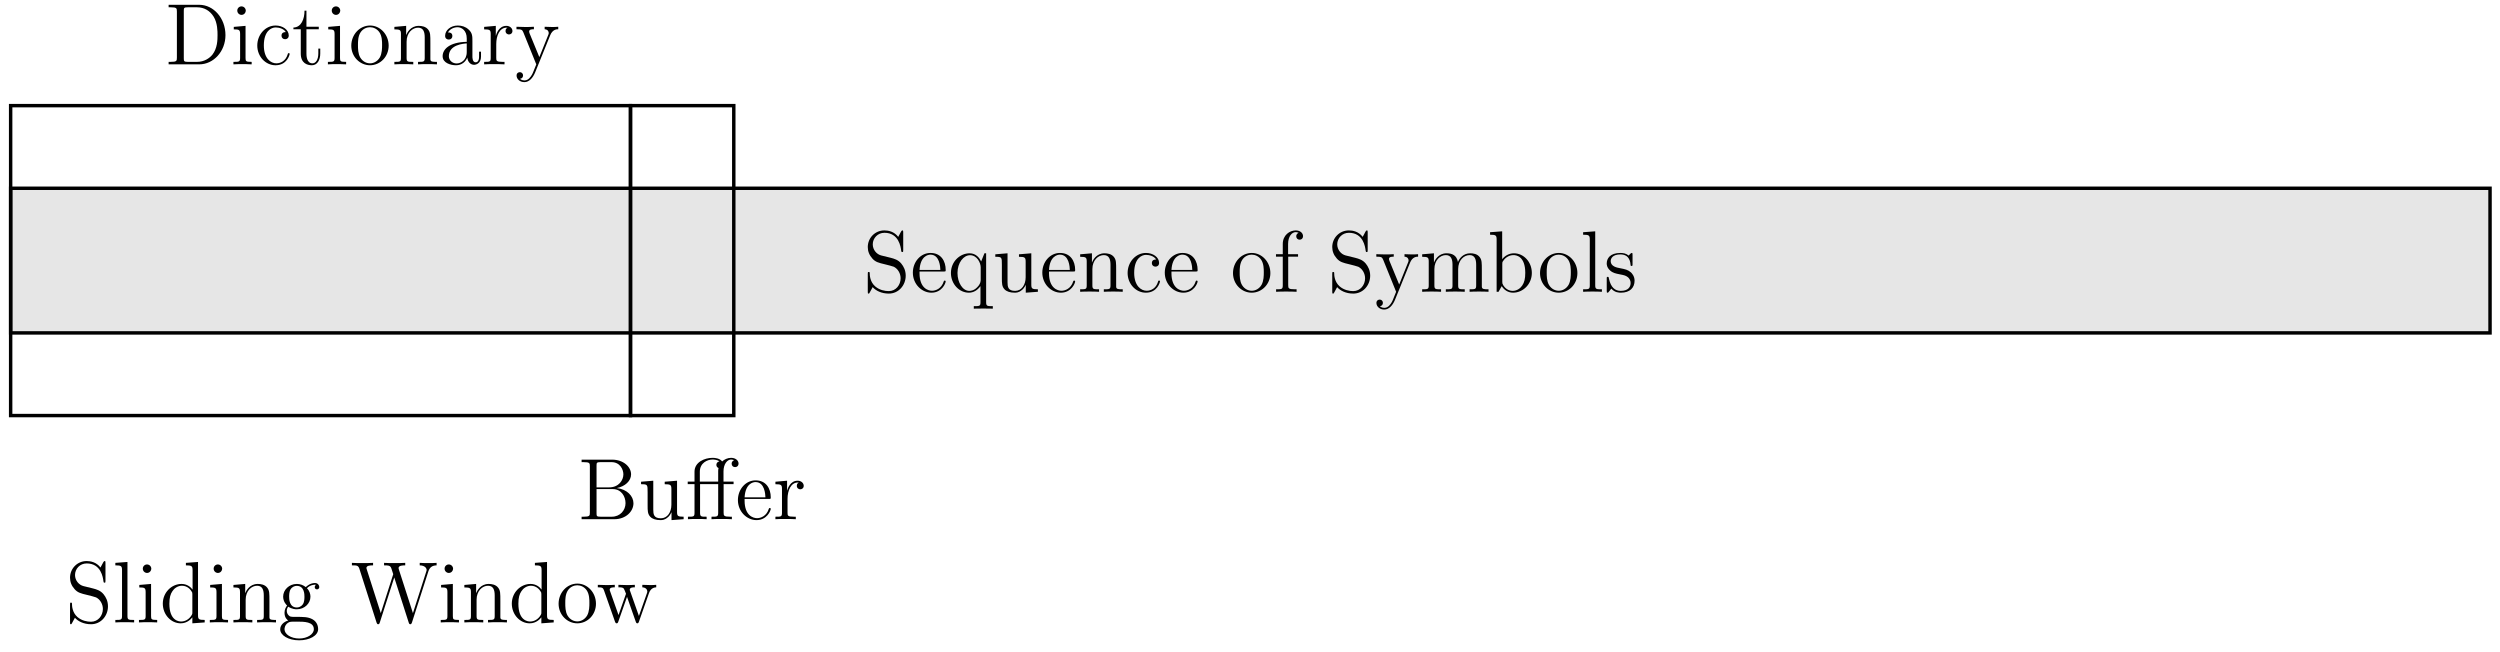 <?xml version="1.0" encoding="UTF-8"?>
<svg xmlns="http://www.w3.org/2000/svg" xmlns:xlink="http://www.w3.org/1999/xlink" width="345pt" height="90pt" viewBox="0 0 345 90" version="1.1">
<defs>
<g>
<symbol overflow="visible" id="glyph0-0">
<path style="stroke:none;" d=""/>
</symbol>
<symbol overflow="visible" id="glyph0-1">
<path style="stroke:none;" d="M 0.5 -8.219 L 0.5 -7.875 L 0.75 -7.875 C 1.609 -7.875 1.641 -7.75 1.641 -7.297 L 1.641 -0.922 C 1.641 -0.469 1.609 -0.344 0.75 -0.344 L 0.5 -0.344 L 0.5 0 L 4.719 0 C 6.719 0 8.344 -1.812 8.344 -4.031 C 8.344 -6.359 6.719 -8.219 4.719 -8.219 Z M 3.156 -0.344 C 2.625 -0.344 2.594 -0.438 2.594 -0.828 L 2.594 -7.391 C 2.594 -7.781 2.625 -7.875 3.156 -7.875 L 4.422 -7.875 C 5.422 -7.875 6.203 -7.391 6.703 -6.594 C 7.25 -5.734 7.25 -4.531 7.25 -4.047 C 7.25 -3.375 7.234 -2.234 6.547 -1.344 C 6.141 -0.844 5.422 -0.344 4.422 -0.344 Z M 3.156 -0.344 "/>
</symbol>
<symbol overflow="visible" id="glyph0-2">
<path style="stroke:none;" d="M 2.094 -7.406 C 2.094 -7.719 1.844 -8 1.5 -8 C 1.188 -8 0.922 -7.75 0.922 -7.422 C 0.922 -7.062 1.219 -6.828 1.5 -6.828 C 1.875 -6.828 2.094 -7.141 2.094 -7.406 Z M 0.438 -5.172 L 0.438 -4.828 C 1.203 -4.828 1.312 -4.75 1.312 -4.156 L 1.312 -0.891 C 1.312 -0.344 1.172 -0.344 0.391 -0.344 L 0.391 0 C 0.734 -0.031 1.312 -0.031 1.656 -0.031 C 1.797 -0.031 2.484 -0.031 2.906 0 L 2.906 -0.344 C 2.125 -0.344 2.062 -0.406 2.062 -0.875 L 2.062 -5.312 Z M 0.438 -5.172 "/>
</symbol>
<symbol overflow="visible" id="glyph0-3">
<path style="stroke:none;" d="M 4.359 -4.453 C 4.219 -4.453 3.766 -4.453 3.766 -3.953 C 3.766 -3.672 3.969 -3.469 4.266 -3.469 C 4.531 -3.469 4.766 -3.641 4.766 -3.984 C 4.766 -4.781 3.922 -5.359 2.953 -5.359 C 1.547 -5.359 0.422 -4.109 0.422 -2.594 C 0.422 -1.062 1.578 0.125 2.938 0.125 C 4.531 0.125 4.891 -1.328 4.891 -1.438 C 4.891 -1.547 4.797 -1.547 4.766 -1.547 C 4.656 -1.547 4.641 -1.5 4.609 -1.359 C 4.344 -0.5 3.688 -0.141 3.047 -0.141 C 2.312 -0.141 1.328 -0.781 1.328 -2.609 C 1.328 -4.609 2.359 -5.094 2.953 -5.094 C 3.422 -5.094 4.078 -4.922 4.359 -4.453 Z M 4.359 -4.453 "/>
</symbol>
<symbol overflow="visible" id="glyph0-4">
<path style="stroke:none;" d="M 2.016 -4.844 L 3.719 -4.844 L 3.719 -5.188 L 2.016 -5.188 L 2.016 -7.406 L 1.75 -7.406 C 1.75 -6.266 1.312 -5.109 0.219 -5.078 L 0.219 -4.844 L 1.234 -4.844 L 1.234 -1.484 C 1.234 -0.156 2.125 0.125 2.766 0.125 C 3.531 0.125 3.922 -0.625 3.922 -1.484 L 3.922 -2.172 L 3.656 -2.172 L 3.656 -1.516 C 3.656 -0.656 3.312 -0.141 2.844 -0.141 C 2.016 -0.141 2.016 -1.266 2.016 -1.469 Z M 2.016 -4.844 "/>
</symbol>
<symbol overflow="visible" id="glyph0-5">
<path style="stroke:none;" d="M 5.516 -2.578 C 5.516 -4.125 4.344 -5.359 2.953 -5.359 C 1.5 -5.359 0.359 -4.094 0.359 -2.578 C 0.359 -1.031 1.562 0.125 2.938 0.125 C 4.359 0.125 5.516 -1.062 5.516 -2.578 Z M 2.953 -0.141 C 2.5 -0.141 1.969 -0.344 1.609 -0.922 C 1.281 -1.469 1.281 -2.172 1.281 -2.688 C 1.281 -3.141 1.281 -3.875 1.641 -4.422 C 1.984 -4.938 2.516 -5.125 2.938 -5.125 C 3.406 -5.125 3.906 -4.906 4.234 -4.438 C 4.609 -3.891 4.609 -3.125 4.609 -2.688 C 4.609 -2.266 4.609 -1.516 4.297 -0.953 C 3.953 -0.375 3.406 -0.141 2.953 -0.141 Z M 2.953 -0.141 "/>
</symbol>
<symbol overflow="visible" id="glyph0-6">
<path style="stroke:none;" d="M 5.359 -2.922 C 5.359 -4.047 5.359 -4.375 5.078 -4.766 C 4.734 -5.234 4.156 -5.312 3.75 -5.312 C 2.594 -5.312 2.125 -4.312 2.031 -4.062 L 2.016 -4.062 L 2.016 -5.312 L 0.391 -5.172 L 0.391 -4.828 C 1.203 -4.828 1.297 -4.734 1.297 -4.156 L 1.297 -0.891 C 1.297 -0.344 1.172 -0.344 0.391 -0.344 L 0.391 0 C 0.703 -0.031 1.344 -0.031 1.688 -0.031 C 2.031 -0.031 2.688 -0.031 3 0 L 3 -0.344 C 2.219 -0.344 2.078 -0.344 2.078 -0.891 L 2.078 -3.125 C 2.078 -4.391 2.906 -5.062 3.656 -5.062 C 4.406 -5.062 4.578 -4.453 4.578 -3.719 L 4.578 -0.891 C 4.578 -0.344 4.438 -0.344 3.656 -0.344 L 3.656 0 C 3.969 -0.031 4.625 -0.031 4.953 -0.031 C 5.312 -0.031 5.953 -0.031 6.266 0 L 6.266 -0.344 C 5.672 -0.344 5.359 -0.344 5.359 -0.703 Z M 5.359 -2.922 "/>
</symbol>
<symbol overflow="visible" id="glyph0-7">
<path style="stroke:none;" d="M 4.641 -3.219 C 4.641 -3.859 4.641 -4.344 4.109 -4.812 C 3.688 -5.203 3.156 -5.359 2.625 -5.359 C 1.641 -5.359 0.875 -4.719 0.875 -3.938 C 0.875 -3.578 1.109 -3.422 1.391 -3.422 C 1.672 -3.422 1.875 -3.625 1.875 -3.906 C 1.875 -4.406 1.438 -4.406 1.266 -4.406 C 1.547 -4.906 2.125 -5.125 2.594 -5.125 C 3.156 -5.125 3.859 -4.672 3.859 -3.578 L 3.859 -3.109 C 1.438 -3.062 0.531 -2.062 0.531 -1.125 C 0.531 -0.188 1.641 0.125 2.375 0.125 C 3.172 0.125 3.703 -0.359 3.938 -0.938 C 3.984 -0.375 4.359 0.062 4.875 0.062 C 5.125 0.062 5.828 -0.109 5.828 -1.078 L 5.828 -1.75 L 5.562 -1.75 L 5.562 -1.078 C 5.562 -0.391 5.266 -0.281 5.094 -0.281 C 4.641 -0.281 4.641 -0.922 4.641 -1.109 Z M 3.859 -1.703 C 3.859 -0.516 2.984 -0.125 2.469 -0.125 C 1.875 -0.125 1.391 -0.547 1.391 -1.125 C 1.391 -2.719 3.422 -2.859 3.859 -2.891 Z M 3.859 -1.703 "/>
</symbol>
<symbol overflow="visible" id="glyph0-8">
<path style="stroke:none;" d="M 2.016 -2.797 C 2.016 -3.969 2.484 -5.062 3.422 -5.062 C 3.516 -5.062 3.531 -5.062 3.578 -5.047 C 3.484 -5 3.297 -4.938 3.297 -4.609 C 3.297 -4.266 3.578 -4.125 3.766 -4.125 C 4 -4.125 4.25 -4.281 4.25 -4.609 C 4.25 -4.969 3.922 -5.312 3.406 -5.312 C 2.375 -5.312 2.031 -4.203 1.969 -3.969 L 1.953 -3.969 L 1.953 -5.312 L 0.344 -5.172 L 0.344 -4.828 C 1.156 -4.828 1.25 -4.734 1.25 -4.156 L 1.25 -0.891 C 1.25 -0.344 1.125 -0.344 0.344 -0.344 L 0.344 0 C 0.672 -0.031 1.328 -0.031 1.703 -0.031 C 2.016 -0.031 2.875 -0.031 3.156 0 L 3.156 -0.344 L 2.906 -0.344 C 2.031 -0.344 2.016 -0.484 2.016 -0.922 Z M 2.016 -2.797 "/>
</symbol>
<symbol overflow="visible" id="glyph0-9">
<path style="stroke:none;" d="M 4.875 -4.016 C 5.203 -4.828 5.766 -4.844 5.984 -4.844 L 5.984 -5.188 C 5.641 -5.156 5.469 -5.156 5.094 -5.156 C 4.812 -5.156 4.781 -5.156 4.109 -5.188 L 4.109 -4.844 C 4.562 -4.812 4.672 -4.531 4.672 -4.312 C 4.672 -4.219 4.641 -4.156 4.594 -4.031 L 3.375 -1 L 2.031 -4.266 C 1.969 -4.438 1.969 -4.516 1.969 -4.531 C 1.969 -4.844 2.375 -4.844 2.625 -4.844 L 2.625 -5.188 C 2.312 -5.156 1.719 -5.156 1.391 -5.156 C 0.922 -5.156 0.906 -5.156 0.219 -5.188 L 0.219 -4.844 C 0.922 -4.844 1.016 -4.781 1.172 -4.406 L 2.953 0 C 2.438 1.281 2.438 1.297 2.375 1.391 C 2.172 1.75 1.859 2.219 1.312 2.219 C 0.938 2.219 0.703 2 0.703 2 C 0.703 2 1.125 1.953 1.125 1.531 C 1.125 1.234 0.906 1.078 0.688 1.078 C 0.484 1.078 0.234 1.203 0.234 1.547 C 0.234 2.016 0.672 2.453 1.312 2.453 C 1.984 2.453 2.484 1.859 2.797 1.109 Z M 4.875 -4.016 "/>
</symbol>
<symbol overflow="visible" id="glyph0-10">
<path style="stroke:none;" d="M 2.5 -5.016 C 1.891 -5.172 1.344 -5.781 1.344 -6.547 C 1.344 -7.391 2.016 -8.141 2.953 -8.141 C 4.938 -8.141 5.203 -6.203 5.266 -5.672 C 5.297 -5.531 5.297 -5.484 5.422 -5.484 C 5.547 -5.484 5.547 -5.547 5.547 -5.766 L 5.547 -8.188 C 5.547 -8.406 5.547 -8.469 5.422 -8.469 C 5.391 -8.469 5.344 -8.469 5.25 -8.312 L 4.859 -7.578 C 4.281 -8.328 3.484 -8.469 2.953 -8.469 C 1.625 -8.469 0.656 -7.406 0.656 -6.172 C 0.656 -5.594 0.859 -5.062 1.297 -4.578 C 1.719 -4.109 2.141 -4 3 -3.797 C 3.422 -3.688 4.078 -3.531 4.25 -3.453 C 4.812 -3.172 5.188 -2.531 5.188 -1.859 C 5.188 -0.953 4.547 -0.094 3.547 -0.094 C 3.016 -0.094 2.266 -0.234 1.672 -0.75 C 0.969 -1.375 0.922 -2.234 0.922 -2.641 C 0.906 -2.734 0.812 -2.734 0.781 -2.734 C 0.656 -2.734 0.656 -2.672 0.656 -2.453 L 0.656 -0.031 C 0.656 0.188 0.656 0.25 0.766 0.25 C 0.844 0.25 0.859 0.234 0.938 0.078 C 0.984 -0.016 1.234 -0.453 1.328 -0.641 C 1.766 -0.156 2.531 0.25 3.562 0.25 C 4.906 0.25 5.891 -0.891 5.891 -2.219 C 5.891 -2.953 5.609 -3.484 5.281 -3.891 C 4.844 -4.422 4.297 -4.562 3.828 -4.688 Z M 2.5 -5.016 "/>
</symbol>
<symbol overflow="visible" id="glyph0-11">
<path style="stroke:none;" d="M 4.609 -2.797 C 4.875 -2.797 4.891 -2.797 4.891 -3.016 C 4.891 -4.234 4.25 -5.359 2.797 -5.359 C 1.422 -5.359 0.359 -4.125 0.359 -2.641 C 0.359 -1.047 1.594 0.125 2.922 0.125 C 4.359 0.125 4.891 -1.172 4.891 -1.438 C 4.891 -1.5 4.844 -1.547 4.766 -1.547 C 4.672 -1.547 4.641 -1.484 4.625 -1.438 C 4.312 -0.422 3.5 -0.141 3 -0.141 C 2.484 -0.141 1.281 -0.484 1.281 -2.562 L 1.281 -2.797 Z M 1.281 -3.016 C 1.391 -4.906 2.438 -5.125 2.781 -5.125 C 4.062 -5.125 4.141 -3.422 4.156 -3.016 Z M 1.281 -3.016 "/>
</symbol>
<symbol overflow="visible" id="glyph0-12">
<path style="stroke:none;" d="M 5.281 -5.312 L 5.047 -5.312 L 4.594 -4.188 C 4.375 -4.641 3.906 -5.312 3 -5.312 C 1.672 -5.312 0.422 -4.172 0.422 -2.594 C 0.422 -1.062 1.578 0.125 2.891 0.125 C 3.531 0.125 4.062 -0.188 4.5 -0.781 L 4.5 1.438 C 4.5 1.984 4.375 1.984 3.578 1.984 L 3.578 2.328 C 3.891 2.312 4.547 2.312 4.891 2.312 C 5.234 2.312 5.891 2.312 6.203 2.328 L 6.203 1.984 C 5.422 1.984 5.281 1.984 5.281 1.438 Z M 4.531 -1.609 C 4.531 -1.234 4.312 -0.875 4.031 -0.609 C 3.594 -0.156 3.141 -0.125 2.953 -0.125 C 2.047 -0.125 1.328 -1.25 1.328 -2.594 C 1.328 -4.031 2.172 -5.047 3.062 -5.047 C 4.016 -5.047 4.531 -4 4.531 -3.375 Z M 4.531 -1.609 "/>
</symbol>
<symbol overflow="visible" id="glyph0-13">
<path style="stroke:none;" d="M 3.656 -5.172 L 3.656 -4.828 C 4.469 -4.828 4.578 -4.734 4.578 -4.156 L 4.578 -2 C 4.578 -0.969 4.031 -0.125 3.125 -0.125 C 2.141 -0.125 2.078 -0.688 2.078 -1.328 L 2.078 -5.312 L 0.391 -5.172 L 0.391 -4.828 C 1.297 -4.828 1.297 -4.781 1.297 -3.719 L 1.297 -1.906 C 1.297 -1.172 1.297 -0.734 1.656 -0.344 C 1.953 -0.031 2.438 0.125 3.062 0.125 C 3.266 0.125 3.641 0.125 4.047 -0.234 C 4.406 -0.5 4.594 -0.969 4.594 -0.969 L 4.594 0.125 L 6.266 0 L 6.266 -0.344 C 5.453 -0.344 5.359 -0.438 5.359 -1.016 L 5.359 -5.312 Z M 3.656 -5.172 "/>
</symbol>
<symbol overflow="visible" id="glyph0-14">
<path style="stroke:none;" d="M 2.062 -4.844 L 3.422 -4.844 L 3.422 -5.188 L 2.047 -5.188 L 2.047 -6.594 C 2.047 -7.672 2.594 -8.234 3.094 -8.234 C 3.188 -8.234 3.375 -8.203 3.516 -8.141 C 3.469 -8.125 3.172 -8.016 3.172 -7.656 C 3.172 -7.391 3.359 -7.188 3.641 -7.188 C 3.922 -7.188 4.109 -7.391 4.109 -7.672 C 4.109 -8.125 3.688 -8.469 3.109 -8.469 C 2.266 -8.469 1.312 -7.828 1.312 -6.594 L 1.312 -5.188 L 0.375 -5.188 L 0.375 -4.844 L 1.312 -4.844 L 1.312 -0.891 C 1.312 -0.344 1.172 -0.344 0.391 -0.344 L 0.391 0 C 0.734 -0.031 1.391 -0.031 1.75 -0.031 C 2.078 -0.031 2.938 -0.031 3.219 0 L 3.219 -0.344 L 2.969 -0.344 C 2.094 -0.344 2.062 -0.484 2.062 -0.922 Z M 2.062 -4.844 "/>
</symbol>
<symbol overflow="visible" id="glyph0-15">
<path style="stroke:none;" d="M 8.625 -2.922 C 8.625 -4.047 8.625 -4.375 8.344 -4.766 C 8 -5.234 7.438 -5.312 7.031 -5.312 C 6.031 -5.312 5.516 -4.578 5.328 -4.109 C 5.156 -5.047 4.516 -5.312 3.75 -5.312 C 2.594 -5.312 2.125 -4.312 2.031 -4.062 L 2.016 -4.062 L 2.016 -5.312 L 0.391 -5.172 L 0.391 -4.828 C 1.203 -4.828 1.297 -4.734 1.297 -4.156 L 1.297 -0.891 C 1.297 -0.344 1.172 -0.344 0.391 -0.344 L 0.391 0 C 0.703 -0.031 1.344 -0.031 1.688 -0.031 C 2.031 -0.031 2.688 -0.031 3 0 L 3 -0.344 C 2.219 -0.344 2.078 -0.344 2.078 -0.891 L 2.078 -3.125 C 2.078 -4.391 2.906 -5.062 3.656 -5.062 C 4.406 -5.062 4.578 -4.453 4.578 -3.719 L 4.578 -0.891 C 4.578 -0.344 4.438 -0.344 3.656 -0.344 L 3.656 0 C 3.969 -0.031 4.625 -0.031 4.953 -0.031 C 5.312 -0.031 5.953 -0.031 6.266 0 L 6.266 -0.344 C 5.5 -0.344 5.359 -0.344 5.359 -0.891 L 5.359 -3.125 C 5.359 -4.391 6.188 -5.062 6.938 -5.062 C 7.672 -5.062 7.844 -4.453 7.844 -3.719 L 7.844 -0.891 C 7.844 -0.344 7.719 -0.344 6.938 -0.344 L 6.938 0 C 7.25 -0.031 7.891 -0.031 8.234 -0.031 C 8.578 -0.031 9.234 -0.031 9.547 0 L 9.547 -0.344 C 8.938 -0.344 8.641 -0.344 8.625 -0.703 Z M 8.625 -2.922 "/>
</symbol>
<symbol overflow="visible" id="glyph0-16">
<path style="stroke:none;" d="M 2.016 -8.344 L 0.344 -8.219 L 0.344 -7.875 C 1.156 -7.875 1.25 -7.781 1.25 -7.188 L 1.25 0 L 1.516 0 C 1.562 -0.094 1.906 -0.703 1.953 -0.781 C 2.219 -0.344 2.75 0.125 3.516 0.125 C 4.891 0.125 6.109 -1.047 6.109 -2.594 C 6.109 -4.125 4.984 -5.312 3.641 -5.312 C 2.984 -5.312 2.422 -5 2.016 -4.5 Z M 2.031 -3.844 C 2.031 -4.062 2.031 -4.094 2.172 -4.281 C 2.453 -4.719 2.984 -5.062 3.578 -5.062 C 3.938 -5.062 5.203 -4.922 5.203 -2.609 C 5.203 -1.812 5.078 -1.297 4.781 -0.859 C 4.547 -0.5 4.062 -0.125 3.469 -0.125 C 2.812 -0.125 2.391 -0.547 2.188 -0.859 C 2.031 -1.125 2.031 -1.172 2.031 -1.375 Z M 2.031 -3.844 "/>
</symbol>
<symbol overflow="visible" id="glyph0-17">
<path style="stroke:none;" d="M 2.062 -8.344 L 0.391 -8.219 L 0.391 -7.875 C 1.219 -7.875 1.312 -7.781 1.312 -7.188 L 1.312 -0.891 C 1.312 -0.344 1.172 -0.344 0.391 -0.344 L 0.391 0 C 0.734 -0.031 1.328 -0.031 1.688 -0.031 C 2.047 -0.031 2.641 -0.031 2.984 0 L 2.984 -0.344 C 2.219 -0.344 2.062 -0.344 2.062 -0.891 Z M 2.062 -8.344 "/>
</symbol>
<symbol overflow="visible" id="glyph0-18">
<path style="stroke:none;" d="M 3.953 -5.094 C 3.953 -5.312 3.953 -5.359 3.828 -5.359 C 3.734 -5.359 3.5 -5.094 3.422 -5 C 3.047 -5.297 2.672 -5.359 2.281 -5.359 C 0.828 -5.359 0.391 -4.578 0.391 -3.906 C 0.391 -3.781 0.391 -3.359 0.859 -2.938 C 1.234 -2.594 1.641 -2.516 2.203 -2.406 C 2.859 -2.281 3.016 -2.234 3.328 -2 C 3.531 -1.812 3.688 -1.547 3.688 -1.219 C 3.688 -0.703 3.391 -0.125 2.328 -0.125 C 1.547 -0.125 0.969 -0.578 0.703 -1.781 C 0.656 -2 0.656 -2.016 0.641 -2.016 C 0.609 -2.062 0.562 -2.062 0.531 -2.062 C 0.391 -2.062 0.391 -2.016 0.391 -1.797 L 0.391 -0.156 C 0.391 0.062 0.391 0.125 0.516 0.125 C 0.578 0.125 0.594 0.109 0.797 -0.141 C 0.859 -0.234 0.859 -0.25 1.031 -0.438 C 1.484 0.125 2.141 0.125 2.344 0.125 C 3.609 0.125 4.234 -0.578 4.234 -1.531 C 4.234 -2.172 3.844 -2.562 3.734 -2.672 C 3.297 -3.047 2.969 -3.109 2.172 -3.266 C 1.812 -3.328 0.938 -3.5 0.938 -4.219 C 0.938 -4.594 1.188 -5.156 2.281 -5.156 C 3.578 -5.156 3.656 -4.031 3.688 -3.656 C 3.688 -3.562 3.781 -3.562 3.812 -3.562 C 3.953 -3.562 3.953 -3.625 3.953 -3.844 Z M 3.953 -5.094 "/>
</symbol>
<symbol overflow="visible" id="glyph0-19">
<path style="stroke:none;" d="M 3.609 -8.219 L 3.609 -7.875 C 4.422 -7.875 4.531 -7.781 4.531 -7.188 L 4.531 -4.531 C 4.266 -4.891 3.75 -5.312 3.016 -5.312 C 1.625 -5.312 0.422 -4.125 0.422 -2.594 C 0.422 -1.062 1.562 0.125 2.891 0.125 C 3.797 0.125 4.328 -0.484 4.5 -0.703 L 4.5 0.125 L 6.203 0 L 6.203 -0.344 C 5.375 -0.344 5.281 -0.438 5.281 -1.016 L 5.281 -8.344 Z M 4.5 -1.406 C 4.5 -1.188 4.5 -1.156 4.328 -0.891 C 4.047 -0.469 3.547 -0.125 2.953 -0.125 C 2.641 -0.125 1.328 -0.234 1.328 -2.578 C 1.328 -3.438 1.484 -3.922 1.75 -4.312 C 1.984 -4.688 2.469 -5.062 3.062 -5.062 C 3.812 -5.062 4.234 -4.531 4.359 -4.328 C 4.5 -4.125 4.5 -4.109 4.5 -3.891 Z M 4.5 -1.406 "/>
</symbol>
<symbol overflow="visible" id="glyph0-20">
<path style="stroke:none;" d="M 1.438 -2.172 C 2 -1.812 2.484 -1.812 2.609 -1.812 C 3.688 -1.812 4.5 -2.625 4.5 -3.547 C 4.5 -3.875 4.406 -4.328 4.016 -4.719 C 4.484 -5.203 5.047 -5.203 5.109 -5.203 C 5.156 -5.203 5.219 -5.203 5.266 -5.172 C 5.156 -5.125 5.094 -5 5.094 -4.875 C 5.094 -4.703 5.203 -4.562 5.406 -4.562 C 5.5 -4.562 5.719 -4.625 5.719 -4.891 C 5.719 -5.094 5.547 -5.438 5.125 -5.438 C 4.5 -5.438 4.031 -5.047 3.859 -4.875 C 3.5 -5.156 3.078 -5.312 2.625 -5.312 C 1.547 -5.312 0.734 -4.484 0.734 -3.562 C 0.734 -2.875 1.156 -2.438 1.281 -2.328 C 1.125 -2.141 0.922 -1.797 0.922 -1.328 C 0.922 -0.625 1.328 -0.328 1.438 -0.266 C 0.875 -0.109 0.328 0.328 0.328 0.953 C 0.328 1.781 1.453 2.469 2.938 2.469 C 4.375 2.469 5.562 1.828 5.562 0.922 C 5.562 0.625 5.469 -0.078 4.75 -0.453 C 4.141 -0.766 3.531 -0.766 2.5 -0.766 C 1.766 -0.766 1.688 -0.766 1.469 -1 C 1.344 -1.125 1.234 -1.344 1.234 -1.594 C 1.234 -1.812 1.312 -2.016 1.438 -2.172 Z M 2.625 -2.062 C 1.562 -2.062 1.562 -3.266 1.562 -3.547 C 1.562 -3.766 1.562 -4.266 1.766 -4.578 C 2 -4.938 2.359 -5.047 2.609 -5.047 C 3.672 -5.047 3.672 -3.844 3.672 -3.562 C 3.672 -3.344 3.672 -2.844 3.469 -2.531 C 3.234 -2.172 2.875 -2.062 2.625 -2.062 Z M 2.953 2.219 C 1.797 2.219 0.922 1.625 0.922 0.938 C 0.922 0.844 0.938 0.375 1.391 0.062 C 1.656 -0.109 1.766 -0.109 2.609 -0.109 C 3.609 -0.109 4.969 -0.109 4.969 0.938 C 4.969 1.641 4.047 2.219 2.953 2.219 Z M 2.953 2.219 "/>
</symbol>
<symbol overflow="visible" id="glyph0-21">
<path style="stroke:none;" d="M 10.75 -7.031 C 10.938 -7.609 11.281 -7.859 11.891 -7.875 L 11.891 -8.219 C 11.375 -8.188 11.344 -8.188 10.812 -8.188 C 10.5 -8.188 9.859 -8.188 9.562 -8.219 L 9.562 -7.875 C 10.297 -7.859 10.516 -7.469 10.516 -7.234 C 10.516 -7.172 10.484 -7.078 10.453 -6.984 L 8.625 -1.281 L 6.672 -7.344 C 6.672 -7.375 6.641 -7.469 6.641 -7.5 C 6.641 -7.875 7.281 -7.875 7.562 -7.875 L 7.562 -8.219 C 7.281 -8.188 6.391 -8.188 6.047 -8.188 C 5.688 -8.188 4.953 -8.188 4.641 -8.219 L 4.641 -7.875 C 5.281 -7.875 5.453 -7.828 5.578 -7.609 C 5.672 -7.453 5.75 -7.094 5.906 -6.656 L 4.188 -1.281 L 2.266 -7.281 C 2.203 -7.453 2.203 -7.469 2.203 -7.5 C 2.203 -7.875 2.812 -7.875 3.125 -7.875 L 3.125 -8.219 C 2.844 -8.188 1.938 -8.188 1.594 -8.188 C 1.25 -8.188 0.516 -8.188 0.203 -8.219 L 0.203 -7.875 C 0.859 -7.875 1.078 -7.875 1.234 -7.406 L 3.609 0.031 C 3.672 0.203 3.719 0.25 3.828 0.25 C 3.922 0.25 3.984 0.219 4.047 0.031 L 6.047 -6.203 L 8.047 0.031 C 8.109 0.219 8.172 0.25 8.266 0.25 C 8.375 0.25 8.422 0.203 8.484 0.031 Z M 10.75 -7.031 "/>
</symbol>
<symbol overflow="visible" id="glyph0-22">
<path style="stroke:none;" d="M 7.281 -4.047 C 7.547 -4.797 8.078 -4.828 8.281 -4.844 L 8.281 -5.188 C 7.984 -5.156 7.766 -5.156 7.391 -5.156 C 7.031 -5.156 7.016 -5.156 6.359 -5.188 L 6.359 -4.844 C 6.906 -4.812 7.047 -4.484 7.047 -4.266 C 7.047 -4.25 7.047 -4.156 7 -4.047 L 5.891 -0.891 L 4.688 -4.297 C 4.625 -4.438 4.625 -4.469 4.625 -4.5 C 4.625 -4.844 5.078 -4.844 5.328 -4.844 L 5.328 -5.188 C 5 -5.156 4.5 -5.156 4.156 -5.156 C 3.766 -5.156 3.734 -5.156 3.062 -5.188 L 3.062 -4.844 C 3.531 -4.844 3.688 -4.812 3.812 -4.656 C 3.875 -4.578 4.016 -4.188 4.109 -3.953 L 3.078 -1.016 L 1.922 -4.281 C 1.859 -4.438 1.859 -4.469 1.859 -4.516 C 1.859 -4.844 2.328 -4.844 2.562 -4.844 L 2.562 -5.188 C 2.266 -5.156 1.656 -5.156 1.328 -5.156 C 1 -5.156 0.969 -5.156 0.219 -5.188 L 0.219 -4.844 C 0.828 -4.844 0.953 -4.781 1.078 -4.406 L 2.594 -0.094 C 2.641 0.031 2.688 0.125 2.812 0.125 C 2.922 0.125 2.984 0.078 3.047 -0.109 L 4.25 -3.531 L 5.453 -0.109 C 5.516 0.078 5.578 0.125 5.672 0.125 C 5.812 0.125 5.844 0.031 5.891 -0.094 Z M 7.281 -4.047 "/>
</symbol>
<symbol overflow="visible" id="glyph0-23">
<path style="stroke:none;" d="M 0.516 -8.219 L 0.516 -7.875 L 0.766 -7.875 C 1.625 -7.875 1.656 -7.75 1.656 -7.297 L 1.656 -0.922 C 1.656 -0.469 1.625 -0.344 0.766 -0.344 L 0.516 -0.344 L 0.516 0 L 5.047 0 C 6.594 0 7.672 -1.047 7.672 -2.203 C 7.672 -3.172 6.797 -4.141 5.359 -4.297 C 6.516 -4.516 7.344 -5.281 7.344 -6.188 C 7.344 -7.219 6.297 -8.219 4.719 -8.219 Z M 2.578 -4.391 L 2.578 -7.391 C 2.578 -7.781 2.594 -7.875 3.125 -7.875 L 4.641 -7.875 C 5.844 -7.875 6.281 -6.828 6.281 -6.188 C 6.281 -5.391 5.656 -4.391 4.312 -4.391 Z M 3.125 -0.344 C 2.594 -0.344 2.578 -0.438 2.578 -0.828 L 2.578 -4.156 L 4.828 -4.156 C 5.984 -4.156 6.578 -3.141 6.578 -2.219 C 6.578 -1.234 5.844 -0.344 4.672 -0.344 Z M 3.125 -0.344 "/>
</symbol>
<symbol overflow="visible" id="glyph0-24">
<path style="stroke:none;" d="M 5.266 -4.844 L 6.641 -4.844 L 6.641 -5.188 L 5.25 -5.188 L 5.25 -6.594 C 5.25 -7.625 5.781 -8.234 6.297 -8.234 C 6.484 -8.234 6.656 -8.172 6.719 -8.141 C 6.672 -8.125 6.375 -8.016 6.375 -7.656 C 6.375 -7.391 6.562 -7.188 6.844 -7.188 C 7.141 -7.188 7.328 -7.391 7.328 -7.672 C 7.328 -8.109 6.906 -8.469 6.297 -8.469 C 5.828 -8.469 5.359 -8.25 5.062 -7.969 C 4.75 -8.406 4.078 -8.469 3.75 -8.469 C 2.594 -8.469 1.25 -7.844 1.25 -6.562 L 1.25 -5.188 L 0.312 -5.188 L 0.312 -4.844 L 1.25 -4.844 L 1.25 -0.891 C 1.25 -0.344 1.125 -0.344 0.344 -0.344 L 0.344 0 C 0.672 -0.031 1.266 -0.031 1.625 -0.031 C 1.984 -0.031 2.594 -0.031 2.922 0 L 2.922 -0.344 C 2.156 -0.344 2.016 -0.344 2.016 -0.891 L 2.016 -4.844 L 4.516 -4.844 L 4.516 -0.891 C 4.516 -0.344 4.375 -0.344 3.594 -0.344 L 3.594 0 C 3.938 -0.031 4.594 -0.031 4.953 -0.031 C 5.281 -0.031 6.141 -0.031 6.406 0 L 6.406 -0.344 L 6.172 -0.344 C 5.297 -0.344 5.266 -0.484 5.266 -0.922 Z M 1.984 -5.188 L 1.984 -6.547 C 1.984 -7.766 3.016 -8.234 3.734 -8.234 C 3.812 -8.234 4.344 -8.234 4.688 -7.984 C 4.375 -7.922 4.266 -7.688 4.266 -7.5 C 4.266 -7.297 4.375 -7.141 4.562 -7.062 C 4.516 -6.875 4.516 -6.719 4.516 -6.594 L 4.516 -5.188 Z M 1.984 -5.188 "/>
</symbol>
</g>
</defs>
<g id="surface1">
<path style="fill-rule:evenodd;fill:rgb(90.039%,90.039%,90.039%);fill-opacity:1;stroke-width:4.752;stroke-linecap:butt;stroke-linejoin:miter;stroke:rgb(0%,0%,0%);stroke-opacity:1;stroke-miterlimit:10;" d="M 14.688 440.586 L 3436.25 440.586 L 3436.25 640.195 L 14.688 640.195 Z M 14.688 440.586 " transform="matrix(0.1,0,0,-0.1,0,90)"/>
<path style="fill:none;stroke-width:4.752;stroke-linecap:butt;stroke-linejoin:miter;stroke:rgb(0%,0%,0%);stroke-opacity:1;stroke-miterlimit:10;" d="M 14.688 326.523 L 870.078 326.523 L 870.078 754.219 L 14.688 754.219 Z M 14.688 326.523 " transform="matrix(0.1,0,0,-0.1,0,90)"/>
<path style="fill:none;stroke-width:4.752;stroke-linecap:butt;stroke-linejoin:miter;stroke:rgb(0%,0%,0%);stroke-opacity:1;stroke-miterlimit:10;" d="M 870.078 326.523 L 1012.617 326.523 L 1012.617 754.219 L 870.078 754.219 Z M 870.078 326.523 " transform="matrix(0.1,0,0,-0.1,0,90)"/>
<g style="fill:rgb(0%,0%,0%);fill-opacity:1;">
  <use xlink:href="#glyph0-1" x="22.77" y="8.881"/>
</g>
<g style="fill:rgb(0%,0%,0%);fill-opacity:1;">
  <use xlink:href="#glyph0-2" x="31.823" y="8.881"/>
  <use xlink:href="#glyph0-3" x="35.082" y="8.881"/>
</g>
<g style="fill:rgb(0%,0%,0%);fill-opacity:1;">
  <use xlink:href="#glyph0-4" x="40.273" y="8.881"/>
</g>
<g style="fill:rgb(0%,0%,0%);fill-opacity:1;">
  <use xlink:href="#glyph0-2" x="44.86" y="8.881"/>
  <use xlink:href="#glyph0-5" x="48.119" y="8.881"/>
</g>
<g style="fill:rgb(0%,0%,0%);fill-opacity:1;">
  <use xlink:href="#glyph0-6" x="54.033" y="8.881"/>
</g>
<g style="fill:rgb(0%,0%,0%);fill-opacity:1;">
  <use xlink:href="#glyph0-7" x="60.552" y="8.881"/>
</g>
<g style="fill:rgb(0%,0%,0%);fill-opacity:1;">
  <use xlink:href="#glyph0-8" x="66.467" y="8.881"/>
</g>
<g style="fill:rgb(0%,0%,0%);fill-opacity:1;">
  <use xlink:href="#glyph0-9" x="71.054" y="8.881"/>
</g>
<g style="fill:rgb(0%,0%,0%);fill-opacity:1;">
  <use xlink:href="#glyph0-10" x="119.097" y="40.266"/>
</g>
<g style="fill:rgb(0%,0%,0%);fill-opacity:1;">
  <use xlink:href="#glyph0-11" x="125.615" y="40.266"/>
</g>
<g style="fill:rgb(0%,0%,0%);fill-opacity:1;">
  <use xlink:href="#glyph0-12" x="130.806" y="40.266"/>
</g>
<g style="fill:rgb(0%,0%,0%);fill-opacity:1;">
  <use xlink:href="#glyph0-13" x="136.962" y="40.266"/>
</g>
<g style="fill:rgb(0%,0%,0%);fill-opacity:1;">
  <use xlink:href="#glyph0-11" x="143.48" y="40.266"/>
</g>
<g style="fill:rgb(0%,0%,0%);fill-opacity:1;">
  <use xlink:href="#glyph0-6" x="148.671" y="40.266"/>
</g>
<g style="fill:rgb(0%,0%,0%);fill-opacity:1;">
  <use xlink:href="#glyph0-3" x="155.189" y="40.266"/>
</g>
<g style="fill:rgb(0%,0%,0%);fill-opacity:1;">
  <use xlink:href="#glyph0-11" x="160.38" y="40.266"/>
</g>
<g style="fill:rgb(0%,0%,0%);fill-opacity:1;">
  <use xlink:href="#glyph0-5" x="169.795" y="40.266"/>
</g>
<g style="fill:rgb(0%,0%,0%);fill-opacity:1;">
  <use xlink:href="#glyph0-14" x="175.71" y="40.266"/>
</g>
<g style="fill:rgb(0%,0%,0%);fill-opacity:1;">
  <use xlink:href="#glyph0-10" x="183.194" y="40.266"/>
</g>
<g style="fill:rgb(0%,0%,0%);fill-opacity:1;">
  <use xlink:href="#glyph0-9" x="189.712" y="40.266"/>
</g>
<g style="fill:rgb(0%,0%,0%);fill-opacity:1;">
  <use xlink:href="#glyph0-15" x="195.868" y="40.266"/>
</g>
<g style="fill:rgb(0%,0%,0%);fill-opacity:1;">
  <use xlink:href="#glyph0-16" x="205.284" y="40.266"/>
</g>
<g style="fill:rgb(0%,0%,0%);fill-opacity:1;">
  <use xlink:href="#glyph0-5" x="212.164" y="40.266"/>
</g>
<g style="fill:rgb(0%,0%,0%);fill-opacity:1;">
  <use xlink:href="#glyph0-17" x="218.079" y="40.266"/>
  <use xlink:href="#glyph0-18" x="221.338" y="40.266"/>
</g>
<g style="fill:rgb(0%,0%,0%);fill-opacity:1;">
  <use xlink:href="#glyph0-10" x="9.009" y="85.894"/>
</g>
<g style="fill:rgb(0%,0%,0%);fill-opacity:1;">
  <use xlink:href="#glyph0-17" x="15.527" y="85.894"/>
  <use xlink:href="#glyph0-2" x="18.786" y="85.894"/>
  <use xlink:href="#glyph0-19" x="22.045" y="85.894"/>
</g>
<g style="fill:rgb(0%,0%,0%);fill-opacity:1;">
  <use xlink:href="#glyph0-2" x="28.564" y="85.894"/>
  <use xlink:href="#glyph0-6" x="31.823" y="85.894"/>
</g>
<g style="fill:rgb(0%,0%,0%);fill-opacity:1;">
  <use xlink:href="#glyph0-20" x="38.341" y="85.894"/>
</g>
<g style="fill:rgb(0%,0%,0%);fill-opacity:1;">
  <use xlink:href="#glyph0-21" x="48.36" y="85.894"/>
</g>
<g style="fill:rgb(0%,0%,0%);fill-opacity:1;">
  <use xlink:href="#glyph0-2" x="60.431" y="85.894"/>
  <use xlink:href="#glyph0-6" x="63.69" y="85.894"/>
</g>
<g style="fill:rgb(0%,0%,0%);fill-opacity:1;">
  <use xlink:href="#glyph0-19" x="70.208" y="85.894"/>
</g>
<g style="fill:rgb(0%,0%,0%);fill-opacity:1;">
  <use xlink:href="#glyph0-5" x="76.727" y="85.894"/>
</g>
<g style="fill:rgb(0%,0%,0%);fill-opacity:1;">
  <use xlink:href="#glyph0-22" x="82.279" y="85.894"/>
</g>
<g style="fill:rgb(0%,0%,0%);fill-opacity:1;">
  <use xlink:href="#glyph0-23" x="79.745" y="71.65"/>
</g>
<g style="fill:rgb(0%,0%,0%);fill-opacity:1;">
  <use xlink:href="#glyph0-13" x="88.074" y="71.65"/>
</g>
<g style="fill:rgb(0%,0%,0%);fill-opacity:1;">
  <use xlink:href="#glyph0-24" x="94.593" y="71.65"/>
</g>
<g style="fill:rgb(0%,0%,0%);fill-opacity:1;">
  <use xlink:href="#glyph0-11" x="101.473" y="71.65"/>
</g>
<g style="fill:rgb(0%,0%,0%);fill-opacity:1;">
  <use xlink:href="#glyph0-8" x="106.664" y="71.65"/>
</g>
</g>
</svg>
